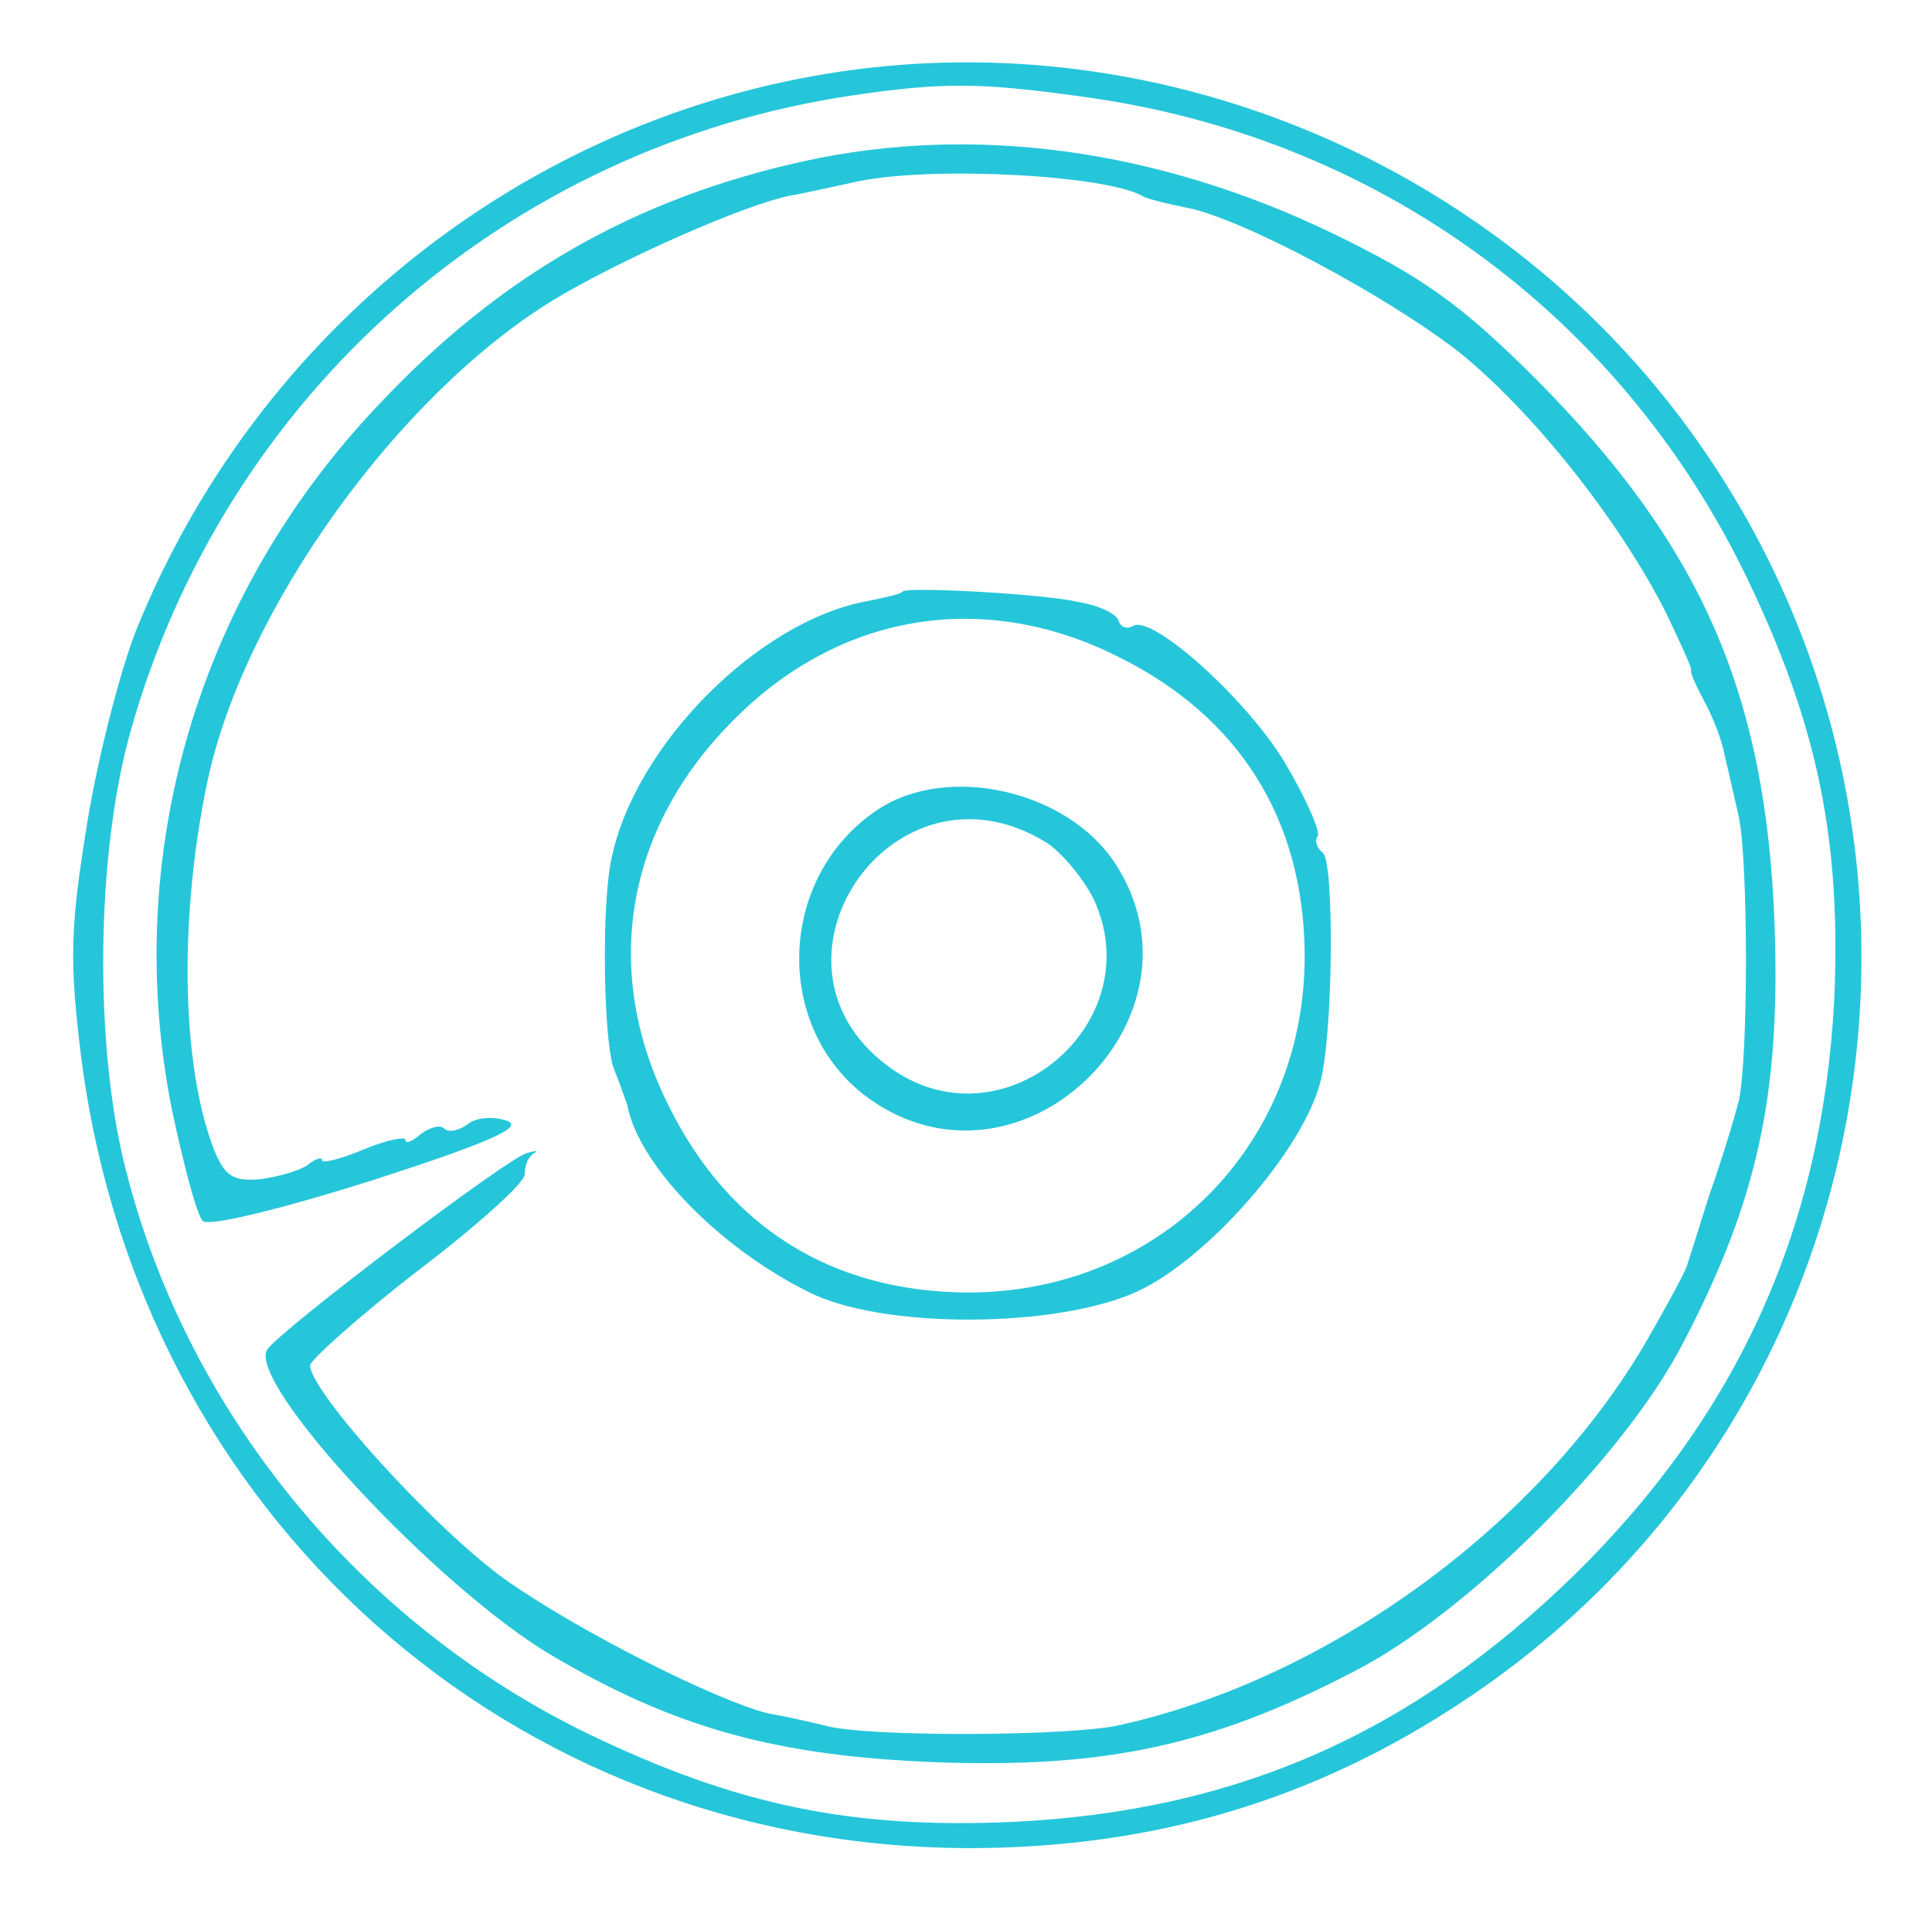 <?xml version="1.0" standalone="no"?>
<!DOCTYPE svg PUBLIC "-//W3C//DTD SVG 20010904//EN"
 "http://www.w3.org/TR/2001/REC-SVG-20010904/DTD/svg10.dtd">
<svg version="1.0" xmlns="http://www.w3.org/2000/svg"
 width="162pt" height="161pt" viewBox="0 0 162 161"
 preserveAspectRatio="xMidYMid meet">
<g transform="translate(0,161) scale(0.1,-0.1)"
fill="#26c6da" stroke="none">
<path d="M705 1550 c-264 -39 -490 -218 -591 -469 -13 -33 -32 -106 -41 -162
-14 -86 -15 -115 -5 -195 49 -385 360 -663 744 -664 155 0 290 40 416 124 360
239 442 736 177 1081 -164 213 -435 324 -700 285z m202 -21 c246 -33 451 -182
558 -404 59 -123 79 -219 73 -354 -10 -190 -80 -346 -217 -481 -137 -134 -284
-199 -472 -208 -135 -6 -231 14 -354 73 -195 94 -341 274 -391 480 -25 103
-23 259 5 360 79 283 315 492 606 535 75 11 106 11 192 -1z"/>
<path d="M675 1475 c-142 -31 -256 -96 -358 -205 -152 -160 -215 -378 -173
-590 10 -47 21 -89 26 -94 5 -5 66 10 142 34 99 32 128 45 113 50 -11 4 -26 3
-33 -3 -7 -5 -15 -7 -19 -4 -3 4 -12 2 -20 -4 -7 -6 -13 -9 -13 -5 0 3 -16 0
-35 -8 -19 -8 -35 -12 -35 -9 0 3 -6 1 -12 -4 -7 -5 -25 -10 -40 -12 -23 -2
-30 3 -39 26 -27 71 -29 194 -5 308 31 145 161 325 291 404 55 33 158 79 198
87 12 2 38 8 57 12 64 13 210 5 239 -13 4 -2 20 -6 35 -9 45 -8 167 -73 229
-121 61 -49 133 -139 173 -217 13 -27 23 -49 22 -50 -1 -2 4 -13 11 -26 7 -13
15 -33 17 -45 3 -12 8 -35 12 -52 8 -39 8 -202 0 -238 -4 -16 -15 -52 -25 -80
-9 -29 -17 -54 -18 -57 0 -3 -15 -31 -34 -64 -89 -154 -266 -284 -443 -323
-41 -9 -203 -10 -243 -1 -16 4 -39 9 -51 11 -44 11 -159 69 -220 112 -60 43
-164 158 -164 180 1 5 41 41 90 79 50 38 90 74 90 81 0 8 3 15 8 18 4 2 1 2
-6 0 -15 -3 -209 -150 -218 -165 -17 -28 142 -199 238 -256 103 -61 189 -85
324 -90 141 -5 230 14 349 76 96 49 228 181 277 277 62 119 81 208 76 349 -7
195 -62 319 -200 458 -63 63 -96 86 -170 122 -147 71 -301 92 -443 61z"/>
<path d="M757 1114 c-1 -2 -14 -5 -29 -8 -91 -16 -195 -120 -215 -215 -9 -38
-7 -157 2 -178 4 -10 9 -24 11 -30 10 -52 81 -123 157 -159 67 -30 215 -27
277 6 59 31 133 118 147 172 11 40 12 187 2 193 -5 4 -7 10 -4 14 2 4 -10 32
-28 62 -32 53 -111 124 -127 114 -5 -3 -10 -1 -12 4 -1 6 -16 13 -33 16 -30 7
-143 13 -148 9z m181 -55 c101 -50 155 -136 156 -249 1 -161 -123 -285 -284
-284 -113 1 -199 55 -249 156 -57 113 -37 233 54 324 89 90 210 110 323 53z"/>
<path d="M736 931 c-87 -58 -88 -190 -2 -246 127 -83 284 74 201 201 -40 61
-140 84 -199 45z m142 -28 c12 -8 30 -29 39 -47 48 -103 -73 -207 -167 -144
-127 86 -2 272 128 191z"/>
</g>
</svg>
